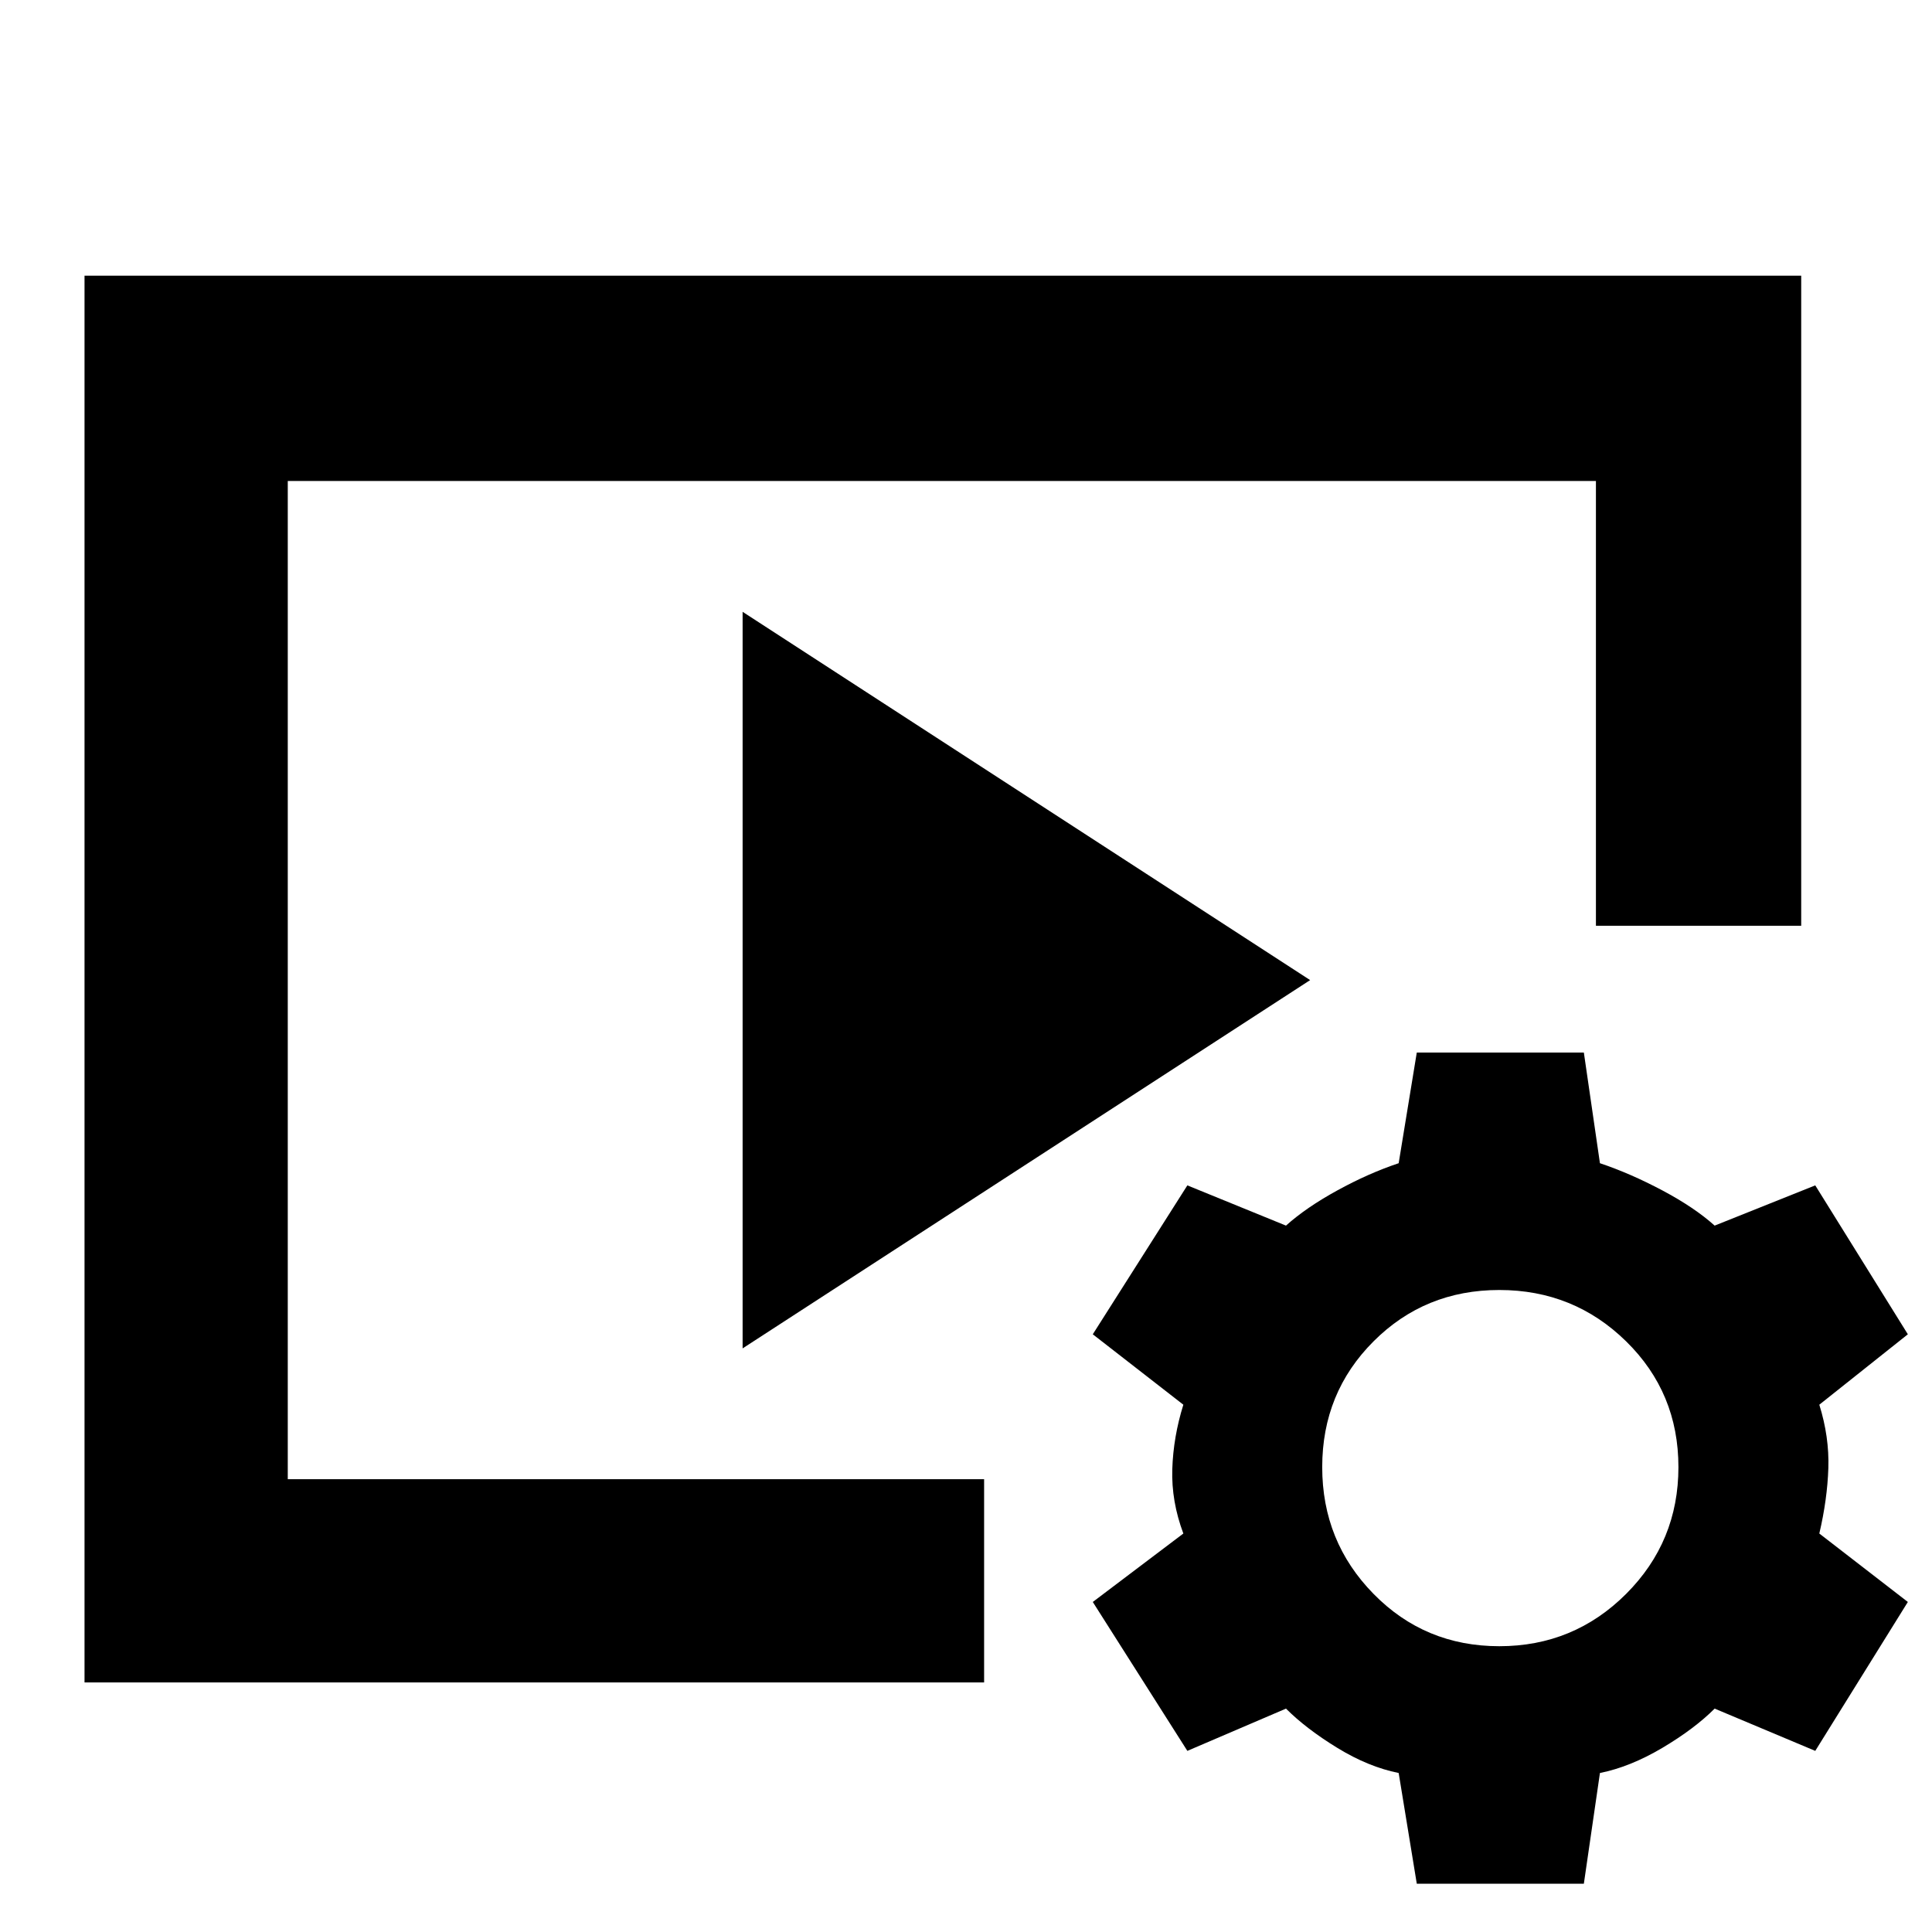 <svg xmlns="http://www.w3.org/2000/svg" height="40" width="40"><path d="M1.75 34.833V5.708H37.292V19.167H33.042V9.958H5.958V30.625H20.375V34.833ZM15.375 27.917V12.667L27.125 20.292ZM29.333 39 28.958 36.708Q28.333 36.583 27.688 36.188Q27.042 35.792 26.625 35.375L24.583 36.25L22.625 33.167L24.5 31.75Q24.25 31.083 24.271 30.417Q24.292 29.75 24.5 29.083L22.625 27.625L24.583 24.542L26.625 25.375Q27.042 25 27.688 24.646Q28.333 24.292 28.958 24.083L29.333 21.792H32.792L33.125 24.083Q33.75 24.292 34.417 24.646Q35.083 25 35.5 25.375L37.583 24.542L39.5 27.625L37.667 29.083Q37.875 29.75 37.854 30.396Q37.833 31.042 37.667 31.75L39.5 33.167L37.583 36.25L35.5 35.375Q35.083 35.792 34.417 36.188Q33.75 36.583 33.125 36.708L32.792 39ZM31.042 34.083Q32.583 34.083 33.667 33Q34.75 31.917 34.75 30.375Q34.75 28.833 33.667 27.771Q32.583 26.708 31.042 26.708Q29.5 26.708 28.438 27.771Q27.375 28.833 27.375 30.375Q27.375 31.917 28.438 33Q29.5 34.083 31.042 34.083Z"/></svg>